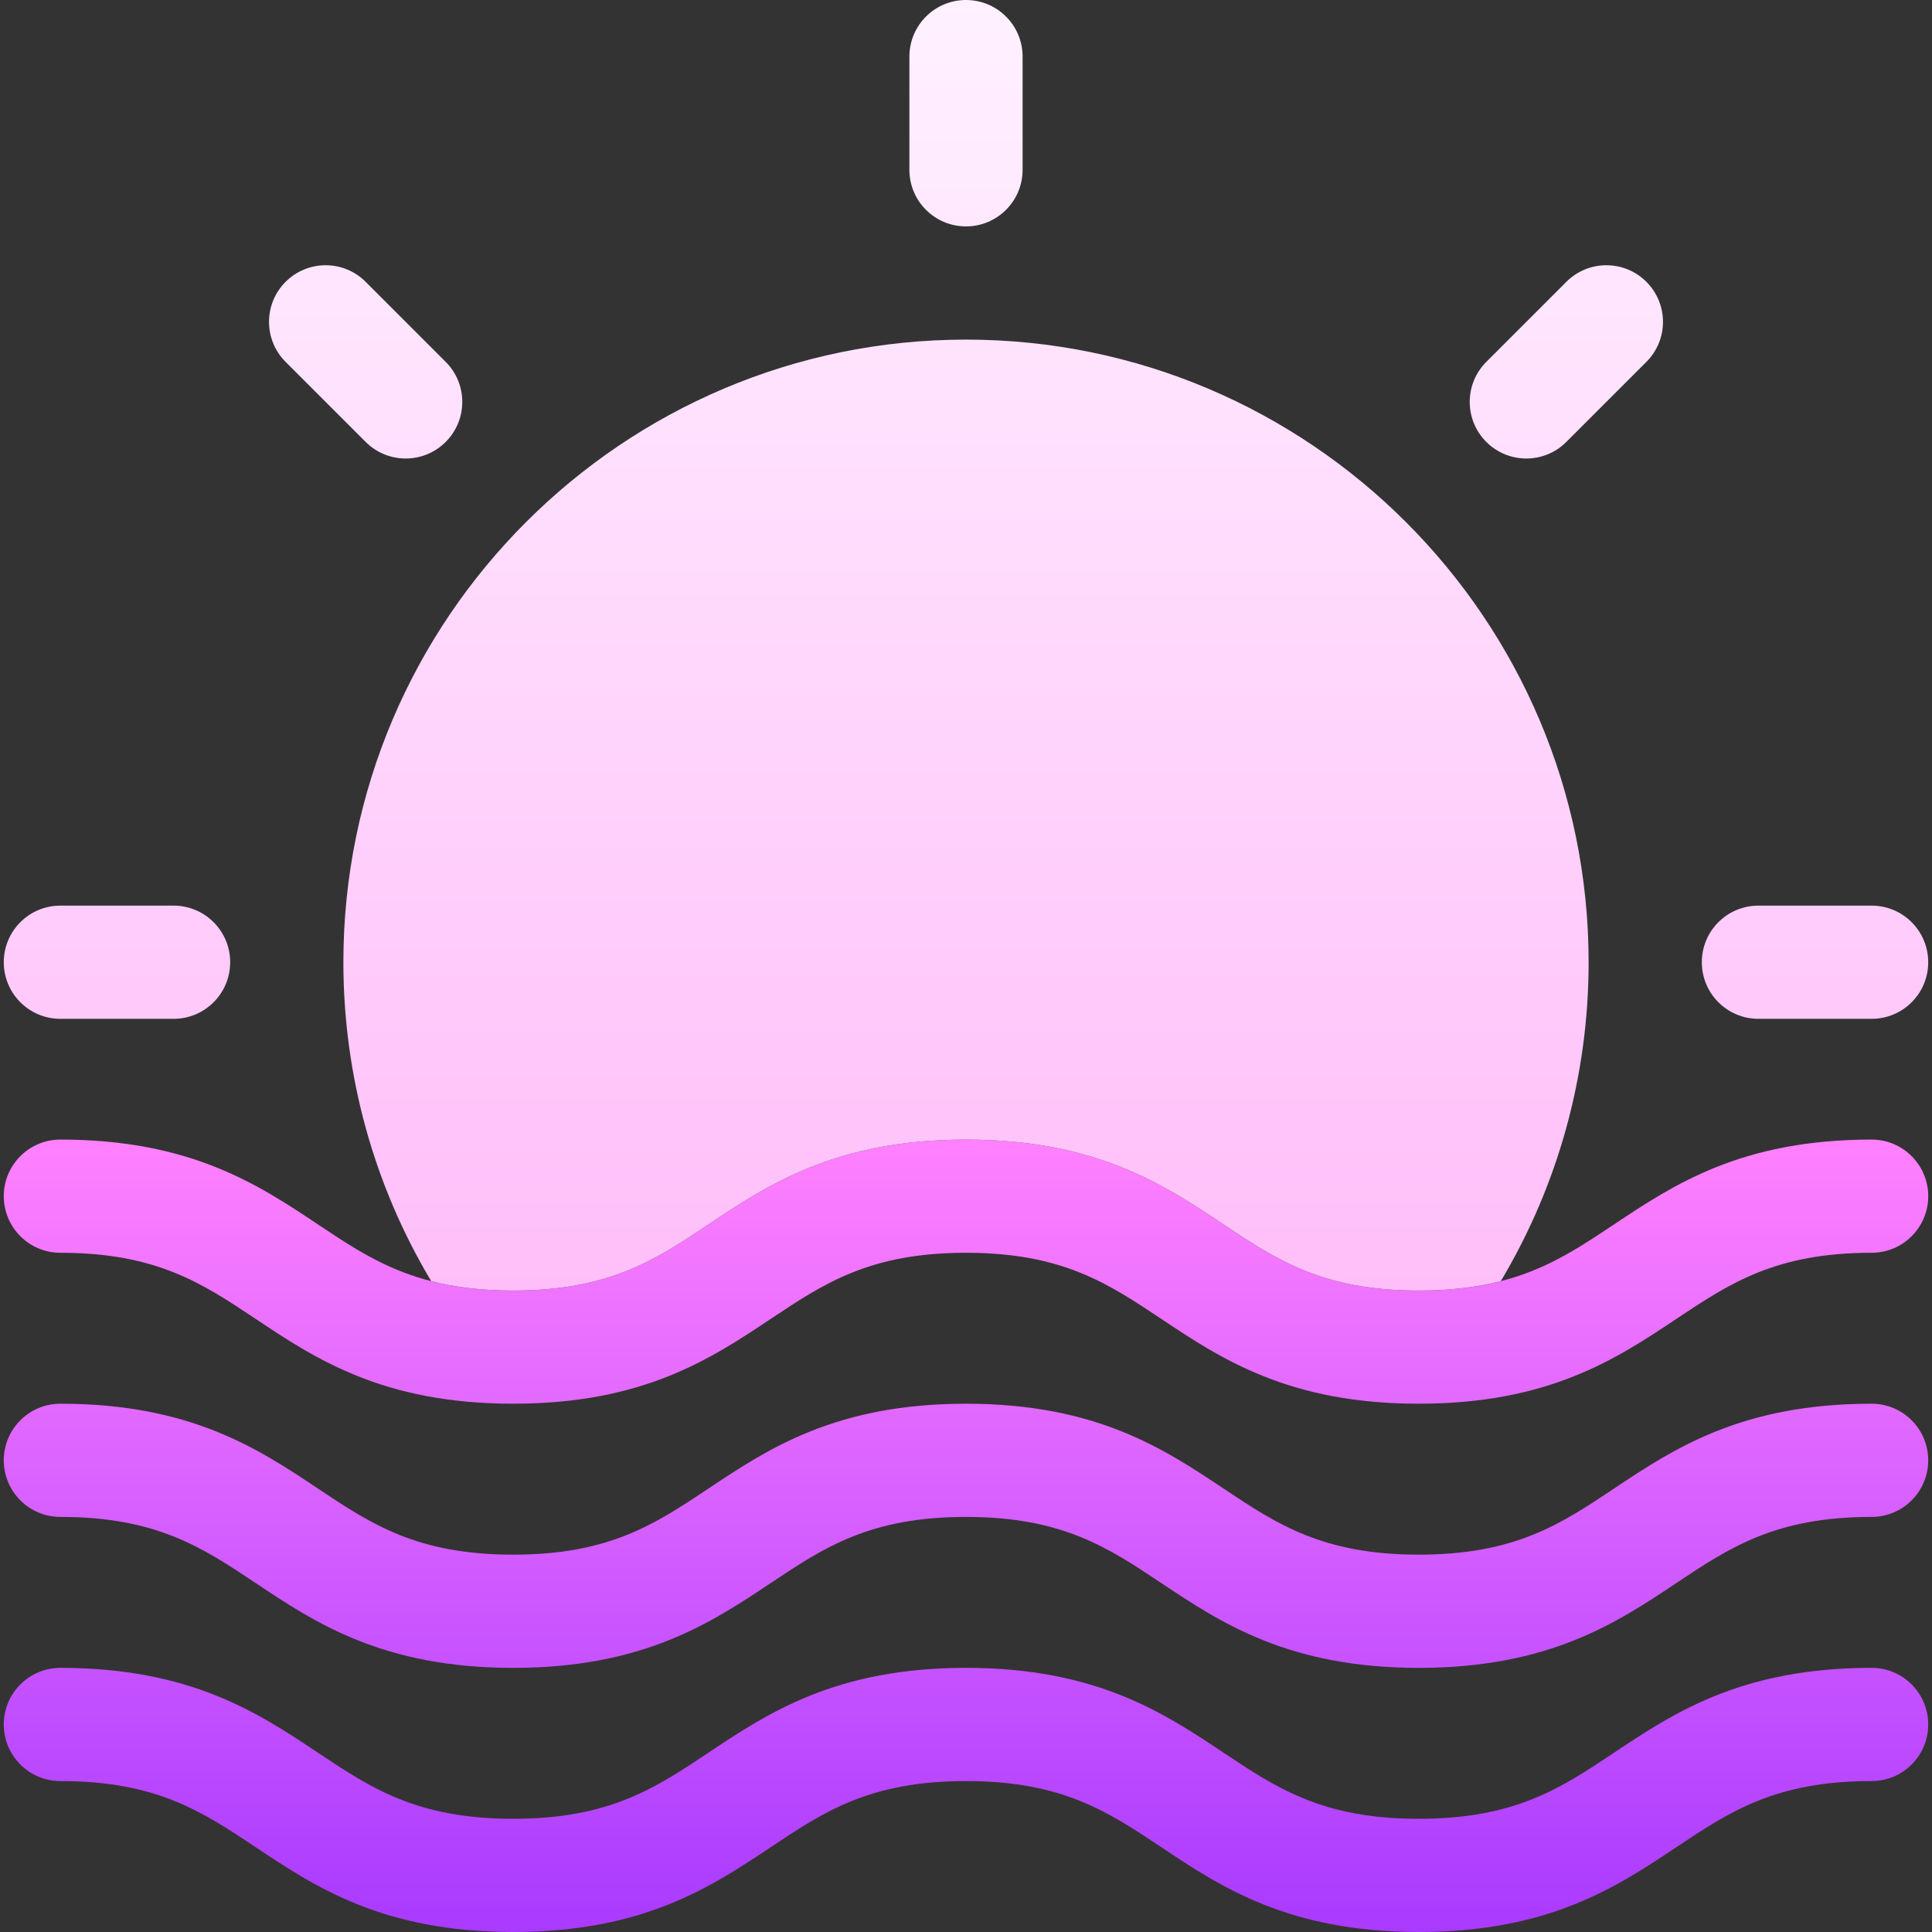 <svg xmlns="http://www.w3.org/2000/svg" xmlns:xlink="http://www.w3.org/1999/xlink" width="384pt" height="384pt" viewBox="0 0 384 384" version="1.1">
<rect x="0" y="0" width="384" height="384" fill="#333333" stroke="none"/>
<defs>
<linearGradient id="linear0" gradientUnits="userSpaceOnUse" x1="256" y1="512" x2="256" y2="302" gradientTransform="matrix(0.75,0,0,0.75,0,0)">
<stop offset="0" style="stop-color:rgb(66.275%,22.745%,100%);stop-opacity:1;"/>
<stop offset="1" style="stop-color:rgb(100%,50.588%,100%);stop-opacity:1;"/>
</linearGradient>
<linearGradient id="linear1" gradientUnits="userSpaceOnUse" x1="256" y1="342" x2="256" y2="0" gradientTransform="matrix(0.75,0,0,0.75,0,0)">
<stop offset="0" style="stop-color:rgb(100%,74.51%,97.647%);stop-opacity:1;"/>
<stop offset="1" style="stop-color:rgb(100%,94.51%,100%);stop-opacity:1;"/>
</linearGradient>
</defs>
<g id="surface824427">
<path style=" stroke:none;fill-rule:nonzero;fill:url(#linear0);" d="M 0.75 237.75 C 0.75 231.535 5.785 226.5 12 226.5 C 37.906 226.5 51.367 235.473 63.238 243.391 C 73.793 250.426 82.906 256.5 102 256.5 C 121.094 256.5 130.207 250.426 140.762 243.391 C 152.633 235.473 166.094 226.5 192 226.5 C 217.906 226.5 231.367 235.473 243.238 243.391 C 253.793 250.426 262.906 256.5 282 256.5 C 301.094 256.5 310.207 250.426 320.762 243.391 C 332.633 235.473 346.094 226.5 372 226.5 C 378.215 226.5 383.25 231.535 383.25 237.75 C 383.25 243.965 378.215 249 372 249 C 352.906 249 343.793 255.074 333.238 262.109 C 321.367 270.027 307.906 279 282 279 C 256.094 279 242.633 270.027 230.762 262.109 C 220.207 255.074 211.094 249 192 249 C 172.906 249 163.793 255.074 153.238 262.109 C 141.367 270.027 127.906 279 102 279 C 76.094 279 62.633 270.027 50.762 262.109 C 40.207 255.074 31.094 249 12 249 C 5.785 249 0.75 243.965 0.75 237.75 Z M 372 279 C 346.094 279 332.633 287.973 320.762 295.891 C 310.207 302.926 301.094 309 282 309 C 262.906 309 253.793 302.926 243.238 295.891 C 231.367 287.973 217.906 279 192 279 C 166.094 279 152.633 287.973 140.762 295.891 C 130.207 302.926 121.094 309 102 309 C 82.906 309 73.793 302.926 63.238 295.891 C 51.367 287.973 37.906 279 12 279 C 5.785 279 0.75 284.035 0.75 290.25 C 0.75 296.465 5.785 301.5 12 301.5 C 31.094 301.5 40.207 307.574 50.762 314.609 C 62.633 322.527 76.094 331.5 102 331.5 C 127.906 331.5 141.367 322.527 153.238 314.609 C 163.793 307.574 172.906 301.5 192 301.5 C 211.094 301.5 220.207 307.574 230.762 314.609 C 242.633 322.527 256.094 331.5 282 331.5 C 307.906 331.5 321.367 322.527 333.238 314.609 C 343.793 307.574 352.906 301.5 372 301.5 C 378.215 301.5 383.25 296.465 383.25 290.25 C 383.25 284.035 378.215 279 372 279 Z M 372 331.5 C 346.094 331.5 332.633 340.473 320.762 348.391 C 310.207 355.426 301.094 361.5 282 361.5 C 262.906 361.5 253.793 355.426 243.238 348.391 C 231.367 340.473 217.906 331.5 192 331.5 C 166.094 331.5 152.633 340.473 140.762 348.391 C 130.207 355.426 121.094 361.5 102 361.5 C 82.906 361.5 73.793 355.426 63.238 348.391 C 51.367 340.473 37.906 331.5 12 331.5 C 5.785 331.5 0.75 336.535 0.75 342.75 C 0.75 348.965 5.785 354 12 354 C 31.094 354 40.207 360.074 50.762 367.109 C 62.633 375.027 76.094 384 102 384 C 127.906 384 141.367 375.027 153.238 367.109 C 163.793 360.074 172.906 354 192 354 C 211.094 354 220.207 360.074 230.762 367.109 C 242.633 375.027 256.094 384 282 384 C 307.906 384 321.367 375.027 333.238 367.109 C 343.793 360.074 352.906 354 372 354 C 378.215 354 383.25 348.965 383.25 342.75 C 383.25 336.535 378.215 331.5 372 331.5 Z M 372 331.5 "/>
<path style=" stroke:none;fill-rule:nonzero;fill:url(#linear1);" d="M 383.25 191.25 C 383.25 197.465 378.215 202.5 372 202.5 L 349.5 202.5 C 343.285 202.5 338.25 197.465 338.25 191.25 C 338.25 185.035 343.285 180 349.5 180 L 372 180 C 378.215 180 383.25 185.035 383.25 191.25 Z M 34.5 180 L 12 180 C 5.785 180 0.75 185.035 0.75 191.25 C 0.75 197.465 5.785 202.5 12 202.5 L 34.5 202.5 C 40.715 202.5 45.75 197.465 45.75 191.25 C 45.75 185.035 40.715 180 34.5 180 Z M 311.324 56.016 L 295.414 71.926 C 291.02 76.32 291.02 83.441 295.414 87.836 C 299.809 92.23 306.93 92.23 311.324 87.836 L 327.234 71.926 C 331.629 67.531 331.629 60.41 327.234 56.016 C 322.84 51.621 315.719 51.621 311.324 56.016 Z M 192 45 C 198.215 45 203.25 39.965 203.25 33.75 L 203.25 11.25 C 203.25 5.035 198.215 0 192 0 C 185.785 0 180.75 5.035 180.75 11.25 L 180.75 33.75 C 180.75 39.965 185.785 45 192 45 Z M 88.586 87.836 C 92.98 83.441 92.98 76.32 88.586 71.926 L 72.676 56.016 C 68.281 51.621 61.16 51.621 56.766 56.016 C 52.371 60.41 52.371 67.531 56.766 71.926 L 72.676 87.836 C 77.07 92.23 84.191 92.23 88.586 87.836 Z M 192 67.5 C 123.766 67.5 68.25 123.016 68.25 191.25 C 68.25 213.797 74.34 235.613 85.703 254.633 C 90.297 255.812 95.586 256.5 102 256.5 C 121.094 256.5 130.207 250.426 140.762 243.391 C 152.633 235.473 166.094 226.5 192 226.5 C 217.906 226.5 231.367 235.473 243.238 243.391 C 253.793 250.426 262.906 256.5 282 256.5 C 288.414 256.5 293.703 255.812 298.297 254.633 C 309.66 235.613 315.75 213.797 315.75 191.25 C 315.75 123.016 260.234 67.5 192 67.5 Z M 192 67.5 "/>
</g>
</svg>
